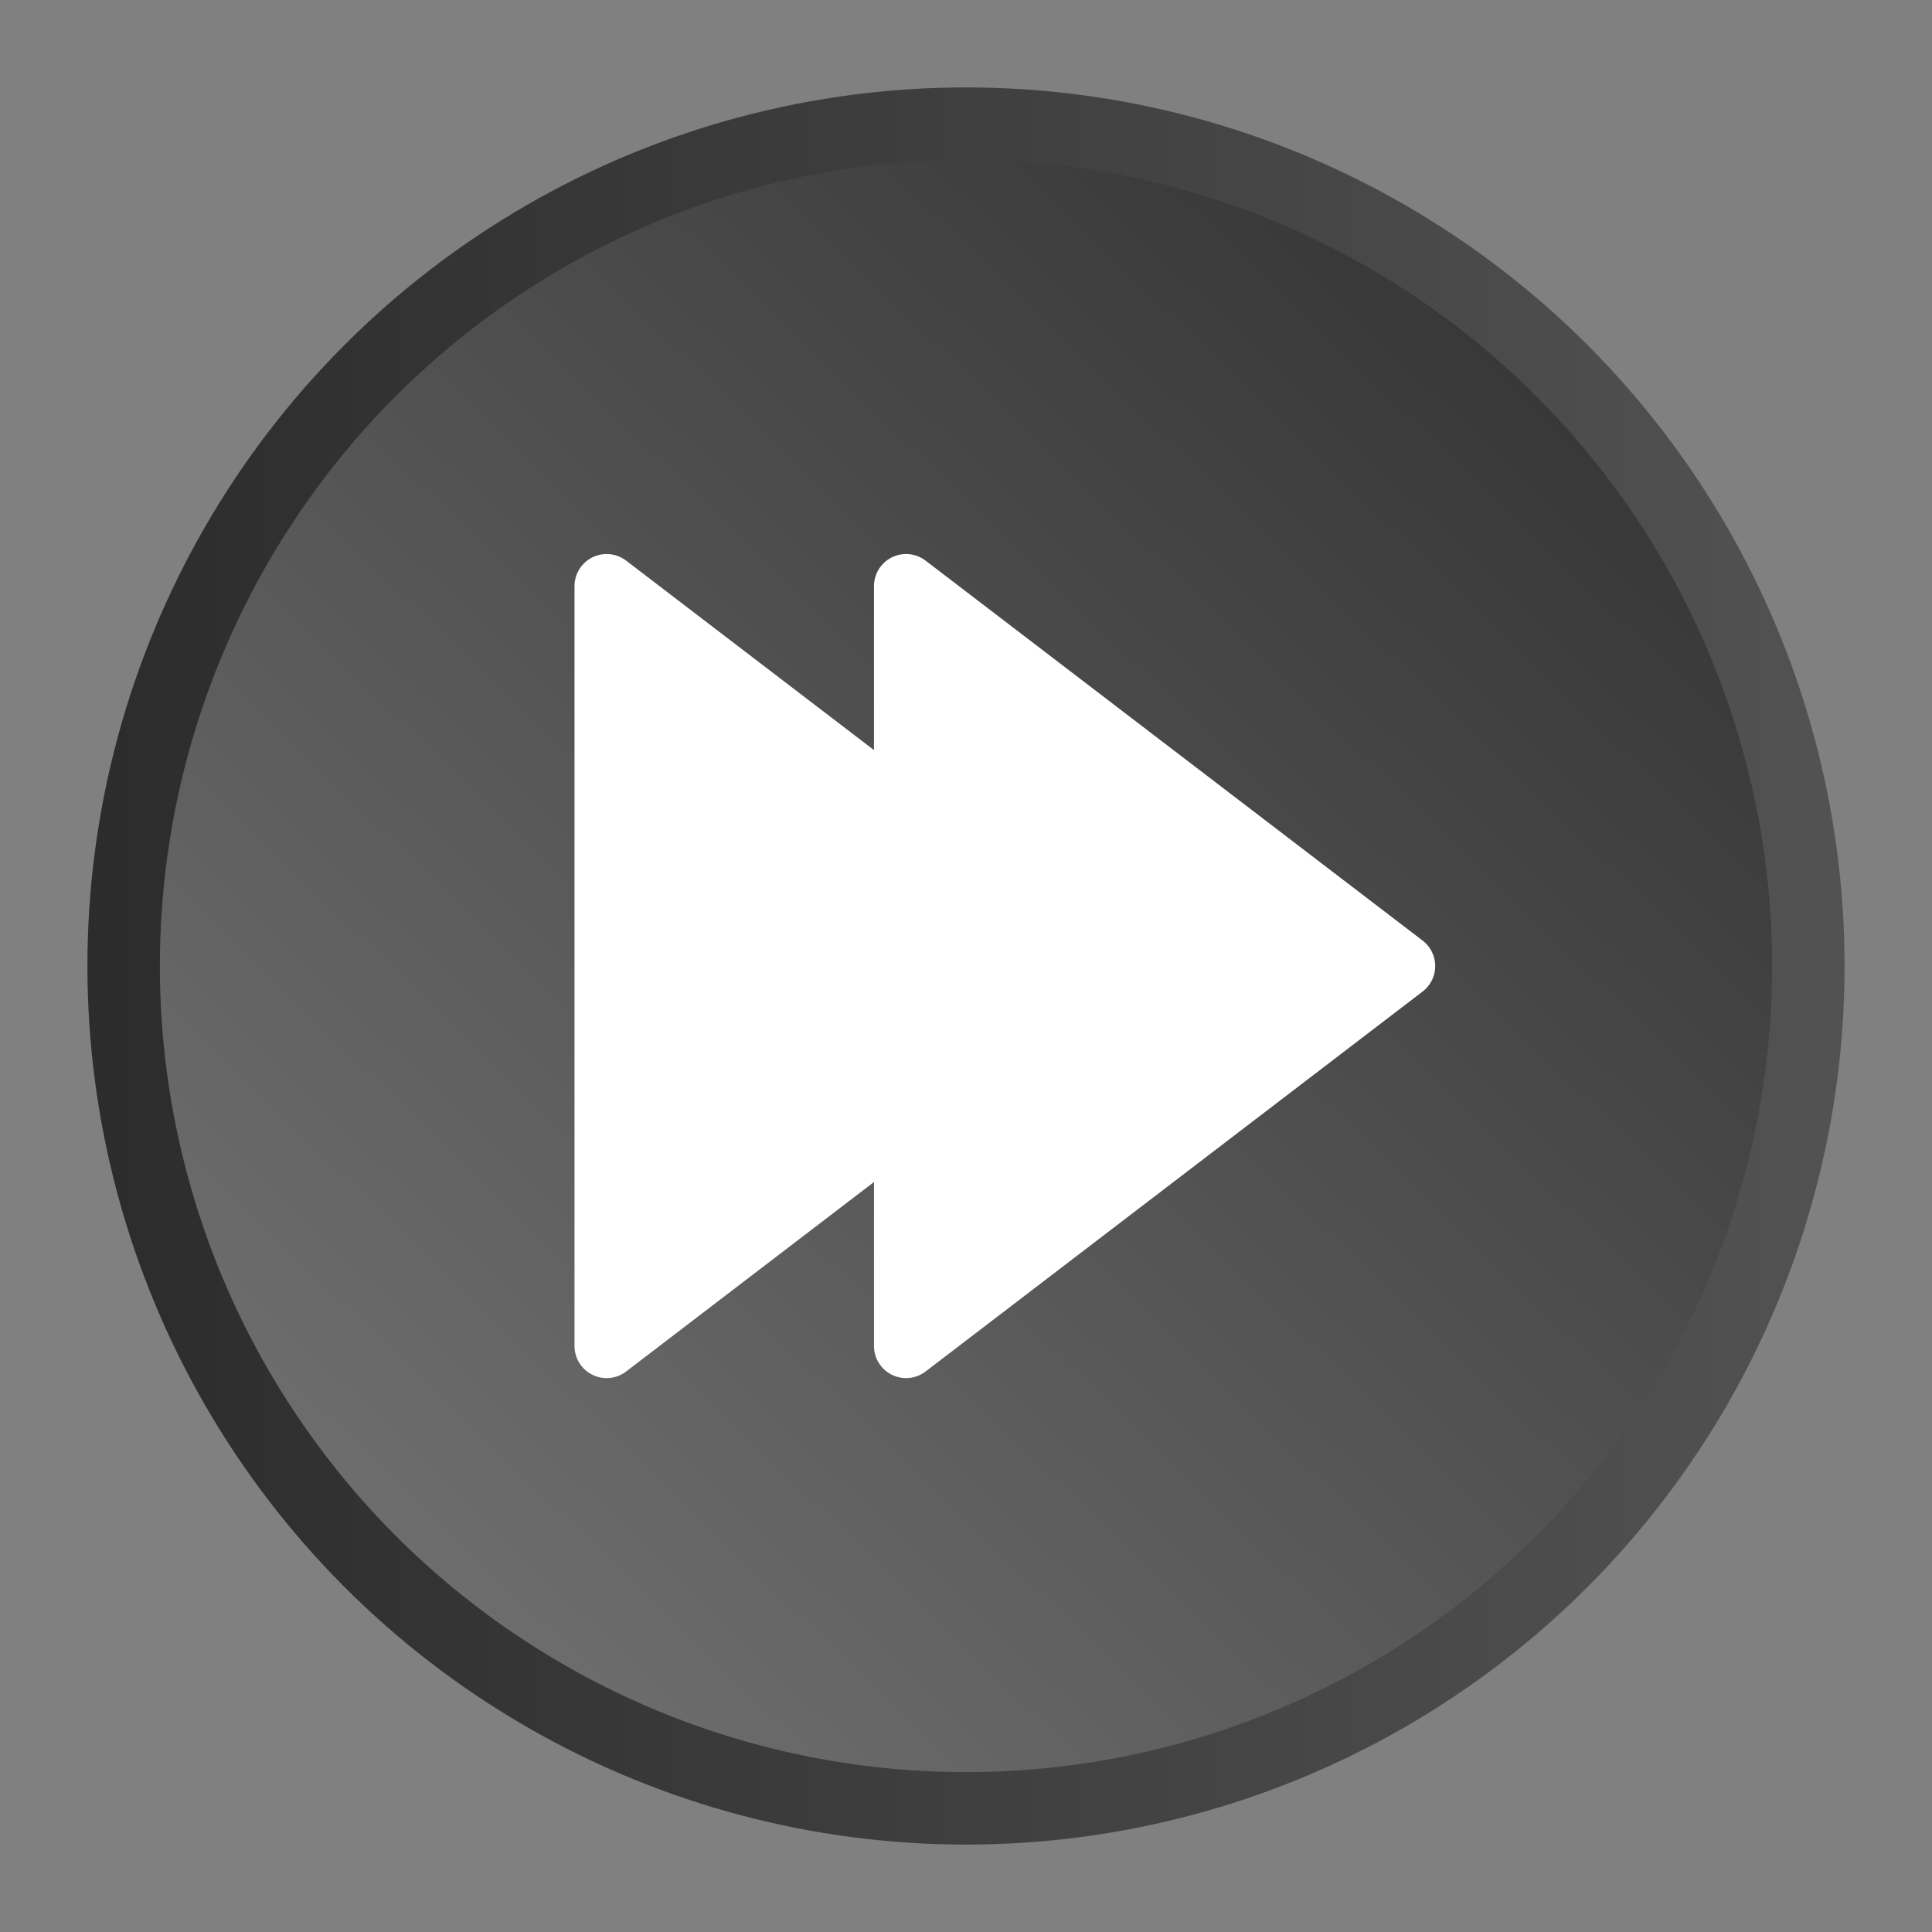 <?xml version="1.0" encoding="UTF-8" standalone="no"?>
<!-- Created with Inkscape (http://www.inkscape.org/) -->

<svg
   width="32"
   height="32"
   viewBox="0 0 32 32"
   version="1.1"
   id="svg5"
   xml:space="preserve"
   inkscape:version="1.2.2 (b0a8486541, 2022-12-01)"
   sodipodi:docname="skip.svg"
   xmlns:inkscape="http://www.inkscape.org/namespaces/inkscape"
   xmlns:sodipodi="http://sodipodi.sourceforge.net/DTD/sodipodi-0.dtd"
   xmlns:xlink="http://www.w3.org/1999/xlink"
   xmlns="http://www.w3.org/2000/svg"
   xmlns:svg="http://www.w3.org/2000/svg"><rect x="0" y="0" width="32" height="32" fill="#808080" stroke="none"/><sodipodi:namedview
     id="namedview7"
     pagecolor="#ffffff"
     bordercolor="#000000"
     borderopacity="0.25"
     inkscape:showpageshadow="2"
     inkscape:pageopacity="0.0"
     inkscape:pagecheckerboard="0"
     inkscape:deskcolor="#d1d1d1"
     inkscape:document-units="px"
     showgrid="false"
     inkscape:zoom="5.3515625"
     inkscape:cx="-42.69781"
     inkscape:cy="38.867153"
     inkscape:window-width="1560"
     inkscape:window-height="874"
     inkscape:window-x="40"
     inkscape:window-y="26"
     inkscape:window-maximized="1"
     inkscape:current-layer="layer1" /><defs
     id="defs2"><linearGradient
       inkscape:collect="always"
       id="linearGradient1401"><stop
         style="stop-color:#222222;stop-opacity:1;"
         offset="0"
         id="stop1397" /><stop
         style="stop-color:#5c5c5c;stop-opacity:1;"
         offset="1"
         id="stop1399" /></linearGradient><linearGradient
       inkscape:collect="always"
       id="linearGradient869"><stop
         style="stop-color:#6e6e6e;stop-opacity:1;"
         offset="0"
         id="stop865" /><stop
         style="stop-color:#373737;stop-opacity:1;"
         offset="1"
         id="stop867" /></linearGradient><linearGradient
       inkscape:collect="always"
       xlink:href="#linearGradient869"
       id="linearGradient871"
       x1="4.445"
       y1="27.067"
       x2="26.64"
       y2="4.05"
       gradientUnits="userSpaceOnUse"
       gradientTransform="matrix(0.872,0,0,0.872,2.048,2.048)" /><filter
       style="color-interpolation-filters:sRGB;"
       inkscape:label="Drop Shadow"
       id="filter1372"
       x="-0.281"
       y="-0.281"
       width="1.562"
       height="1.562"><feFlood
         flood-opacity="1"
         flood-color="rgb(0,0,0)"
         result="flood"
         id="feFlood1362" /><feComposite
         in="flood"
         in2="SourceGraphic"
         operator="in"
         result="composite1"
         id="feComposite1364" /><feGaussianBlur
         in="composite1"
         stdDeviation="3.016"
         result="blur"
         id="feGaussianBlur1366" /><feOffset
         dx="0"
         dy="0"
         result="offset"
         id="feOffset1368" /><feComposite
         in="SourceGraphic"
         in2="offset"
         operator="over"
         result="composite2"
         id="feComposite1370" /></filter><linearGradient
       inkscape:collect="always"
       xlink:href="#linearGradient1401"
       id="linearGradient1403"
       x1="-5.791"
       y1="16"
       x2="37.791"
       y2="16"
       gradientUnits="userSpaceOnUse" /></defs><g
     inkscape:label="Vrstva 1"
     inkscape:groupmode="layer"
     id="layer1"><circle
       style="fill:url(#linearGradient871);fill-opacity:1;stroke:url(#linearGradient1403);stroke-width:1.2;stroke-linecap:round;stroke-linejoin:round;stroke-opacity:1;stroke-dasharray:none"
       id="path234"
       cx="16"
       cy="16"
       r="13.952" /><g
       id="g1424"
       transform="matrix(1.058,0,0,1.058,-0.615,-0.927)"><path
         d="m 14.766,21.948 7.781,-5.948 -7.781,-5.948 z"
         class="style-scope yt-icon"
         fill="#ffffff"
         id="path1174-3"
         style="mix-blend-mode:normal;fill:#ffffff;fill-opacity:1;stroke:#ffffff;stroke-width:1.005;stroke-linecap:round;stroke-linejoin:round;stroke-dasharray:none;stroke-opacity:1"
         sodipodi:nodetypes="cccc" /><path
         d="m 10.078,21.948 7.781,-5.948 -7.781,-5.948 z"
         class="style-scope yt-icon"
         fill="#ffffff"
         id="path1174-3-3"
         style="mix-blend-mode:normal;fill:#ffffff;fill-opacity:1;stroke:#ffffff;stroke-width:1.005;stroke-linecap:round;stroke-linejoin:round;stroke-dasharray:none;stroke-opacity:1"
         sodipodi:nodetypes="cccc" /></g></g></svg>

